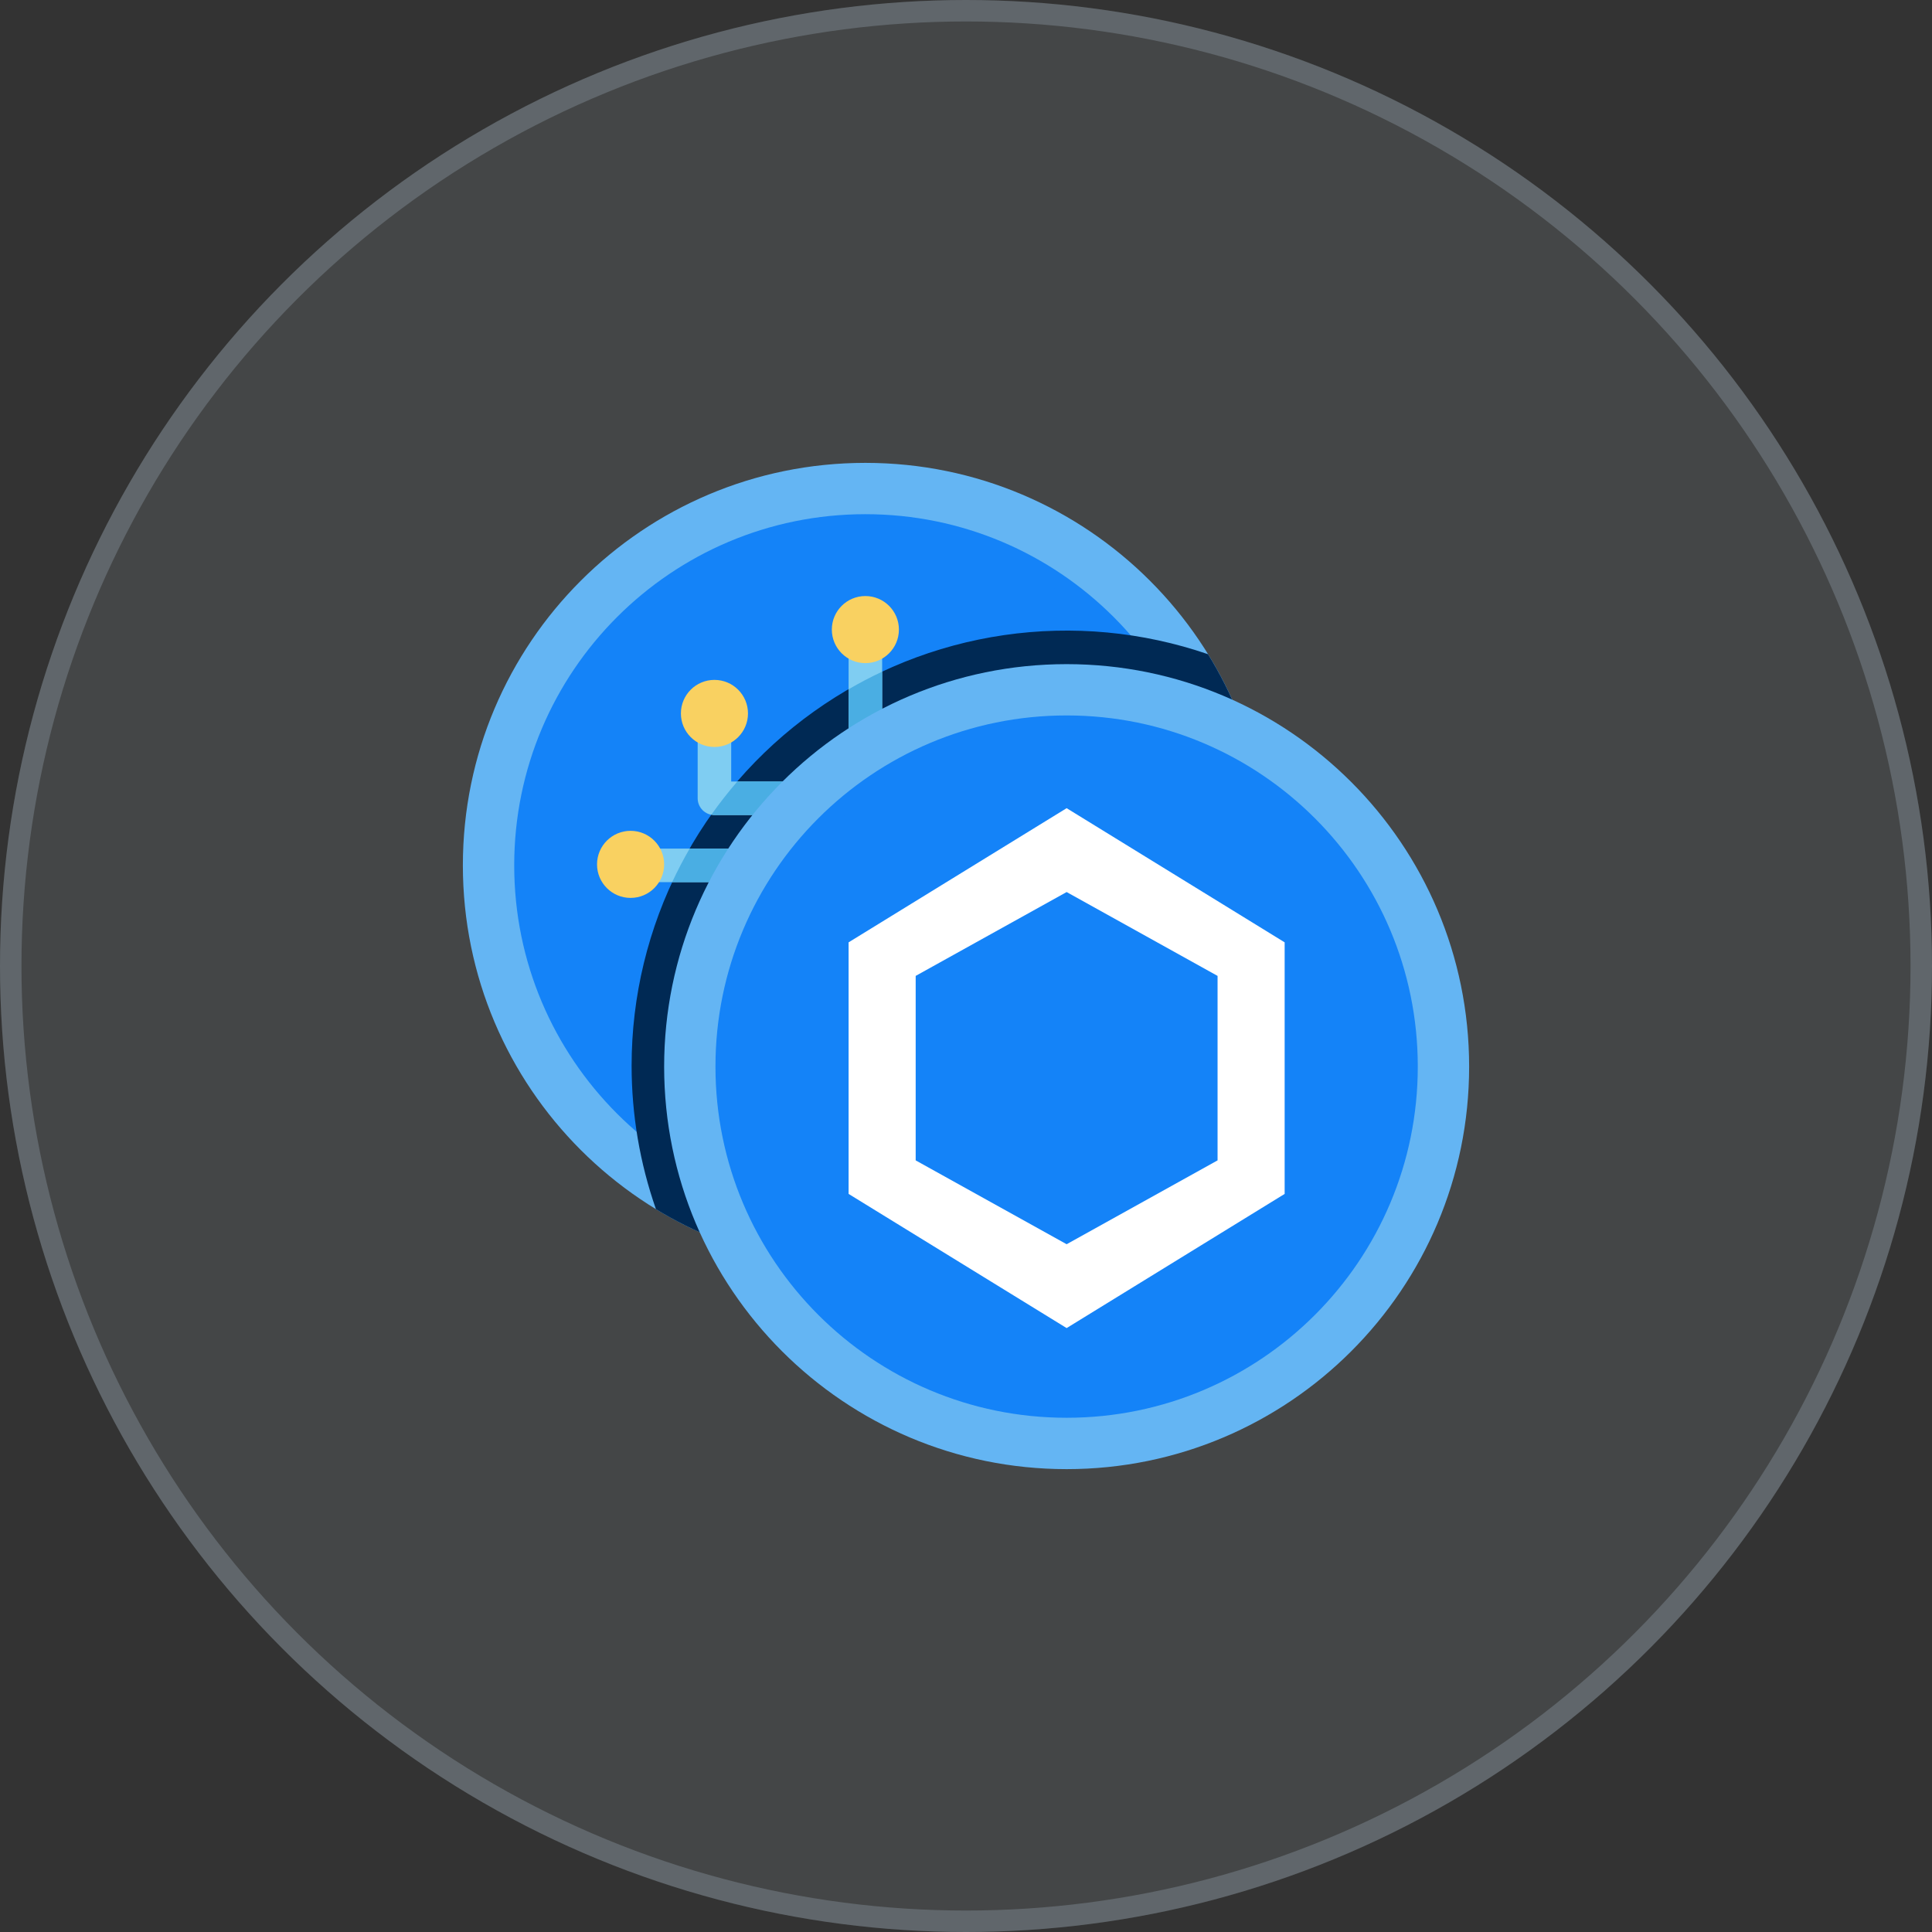<svg width="90" height="90" viewBox="0 0 90 90" fill="none" xmlns="http://www.w3.org/2000/svg">
	<rect x="0" y="0" width="90" height="90" fill="#333333" stroke="none"/>
	<circle opacity="0.1" cx="45" cy="45" r="45" fill="#E2F3FF"></circle>
	<circle opacity="0.3" cx="45" cy="45" r="44.5" stroke="#A1B0BE"></circle>
	<path d="M40.312 59.062C50.668 59.062 59.062 50.668 59.062 40.312C59.062 29.957 50.668 21.562 40.312 21.562C29.957 21.562 21.562 29.957 21.562 40.312C21.562 50.668 29.957 59.062 40.312 59.062Z" fill="#64B5F3"></path>
	<path d="M40.312 56.67C49.347 56.67 56.671 49.346 56.671 40.312C56.671 31.277 49.347 23.953 40.312 23.953C31.278 23.953 23.954 31.277 23.954 40.312C23.954 49.346 31.278 56.67 40.312 56.67Z" fill="#1483F8"></path>
	<path d="M40.312 55.938C48.942 55.938 55.938 48.942 55.938 40.312C55.938 31.683 48.942 24.688 40.312 24.688C31.683 24.688 24.688 31.683 24.688 40.312C24.688 48.942 31.683 55.938 40.312 55.938Z" fill="#1483F8"></path>
	<path d="M29.423 49.64C29.422 51.917 29.805 54.178 30.557 56.328C34.154 58.52 38.384 59.437 42.566 58.931C46.747 58.426 50.637 56.527 53.608 53.541C56.578 50.554 58.457 46.655 58.941 42.471C59.425 38.287 58.486 34.061 56.275 30.476C53.223 29.427 49.965 29.122 46.772 29.586C43.578 30.05 40.542 31.27 37.915 33.145C35.288 35.019 33.147 37.494 31.67 40.363C30.193 43.233 29.422 46.413 29.423 49.64Z" fill="#002954"></path>
	<path d="M29.375 39.531H34.844V41.094H29.375V39.531Z" fill="#7FCDF2"></path>
	<path d="M37.188 37.969H33.281C33.074 37.969 32.875 37.886 32.729 37.74C32.582 37.593 32.5 37.395 32.5 37.188V34.062H34.062V36.406H37.188V37.969Z" fill="#7FCDF2"></path>
	<path d="M39.531 30.156H41.094V35.625H39.531V30.156Z" fill="#7FCDF2"></path>
	<path d="M29.375 41.828C30.238 41.828 30.938 41.129 30.938 40.266C30.938 39.403 30.238 38.703 29.375 38.703C28.512 38.703 27.812 39.403 27.812 40.266C27.812 41.129 28.512 41.828 29.375 41.828Z" fill="#F9D161"></path>
	<path d="M40.312 30.891C41.175 30.891 41.875 30.191 41.875 29.328C41.875 28.465 41.175 27.766 40.312 27.766C39.45 27.766 38.75 28.465 38.75 29.328C38.75 30.191 39.45 30.891 40.312 30.891Z" fill="#F9D161"></path>
	<path d="M33.281 34.797C34.144 34.797 34.844 34.097 34.844 33.234C34.844 32.371 34.144 31.672 33.281 31.672C32.418 31.672 31.719 32.371 31.719 33.234C31.719 34.097 32.418 34.797 33.281 34.797Z" fill="#F9D161"></path>
	<path d="M34.844 39.531H32.127C31.834 40.039 31.562 40.56 31.312 41.094H34.844V39.531Z" fill="#4AAEE3"></path>
	<path d="M37.188 37.969V36.406H34.348C33.923 36.898 33.522 37.41 33.145 37.941C33.19 37.955 33.235 37.964 33.281 37.969H37.188Z" fill="#4AAEE3"></path>
	<path d="M41.094 35.627V31.289C40.559 31.54 40.038 31.813 39.531 32.109V35.627H41.094Z" fill="#4AAEE3"></path>
	<path d="M49.688 68.438C60.043 68.438 68.438 60.043 68.438 49.688C68.438 39.332 60.043 30.938 49.688 30.938C39.332 30.938 30.938 39.332 30.938 49.688C30.938 60.043 39.332 68.438 49.688 68.438Z" fill="#64B5F3"></path>
	<path d="M49.688 66.045C58.722 66.045 66.046 58.721 66.046 49.687C66.046 40.652 58.722 33.328 49.688 33.328C40.653 33.328 33.329 40.652 33.329 49.687C33.329 58.721 40.653 66.045 49.688 66.045Z" fill="#1483F8"></path>
	<path d="M49.688 65.312C58.317 65.312 65.312 58.317 65.312 49.688C65.312 41.058 58.317 34.062 49.688 34.062C41.058 34.062 34.062 41.058 34.062 49.688C34.062 58.317 41.058 65.312 49.688 65.312Z" fill="#1483F8"></path>
	<path d="M49.688 37.648L39.531 43.898V55.617L49.688 61.867L59.844 55.617V43.898L49.688 37.648ZM56.719 54.055L49.688 57.961L42.656 54.055V45.461L49.688 41.555L56.719 45.461V54.055Z" fill="white"></path>
</svg>
